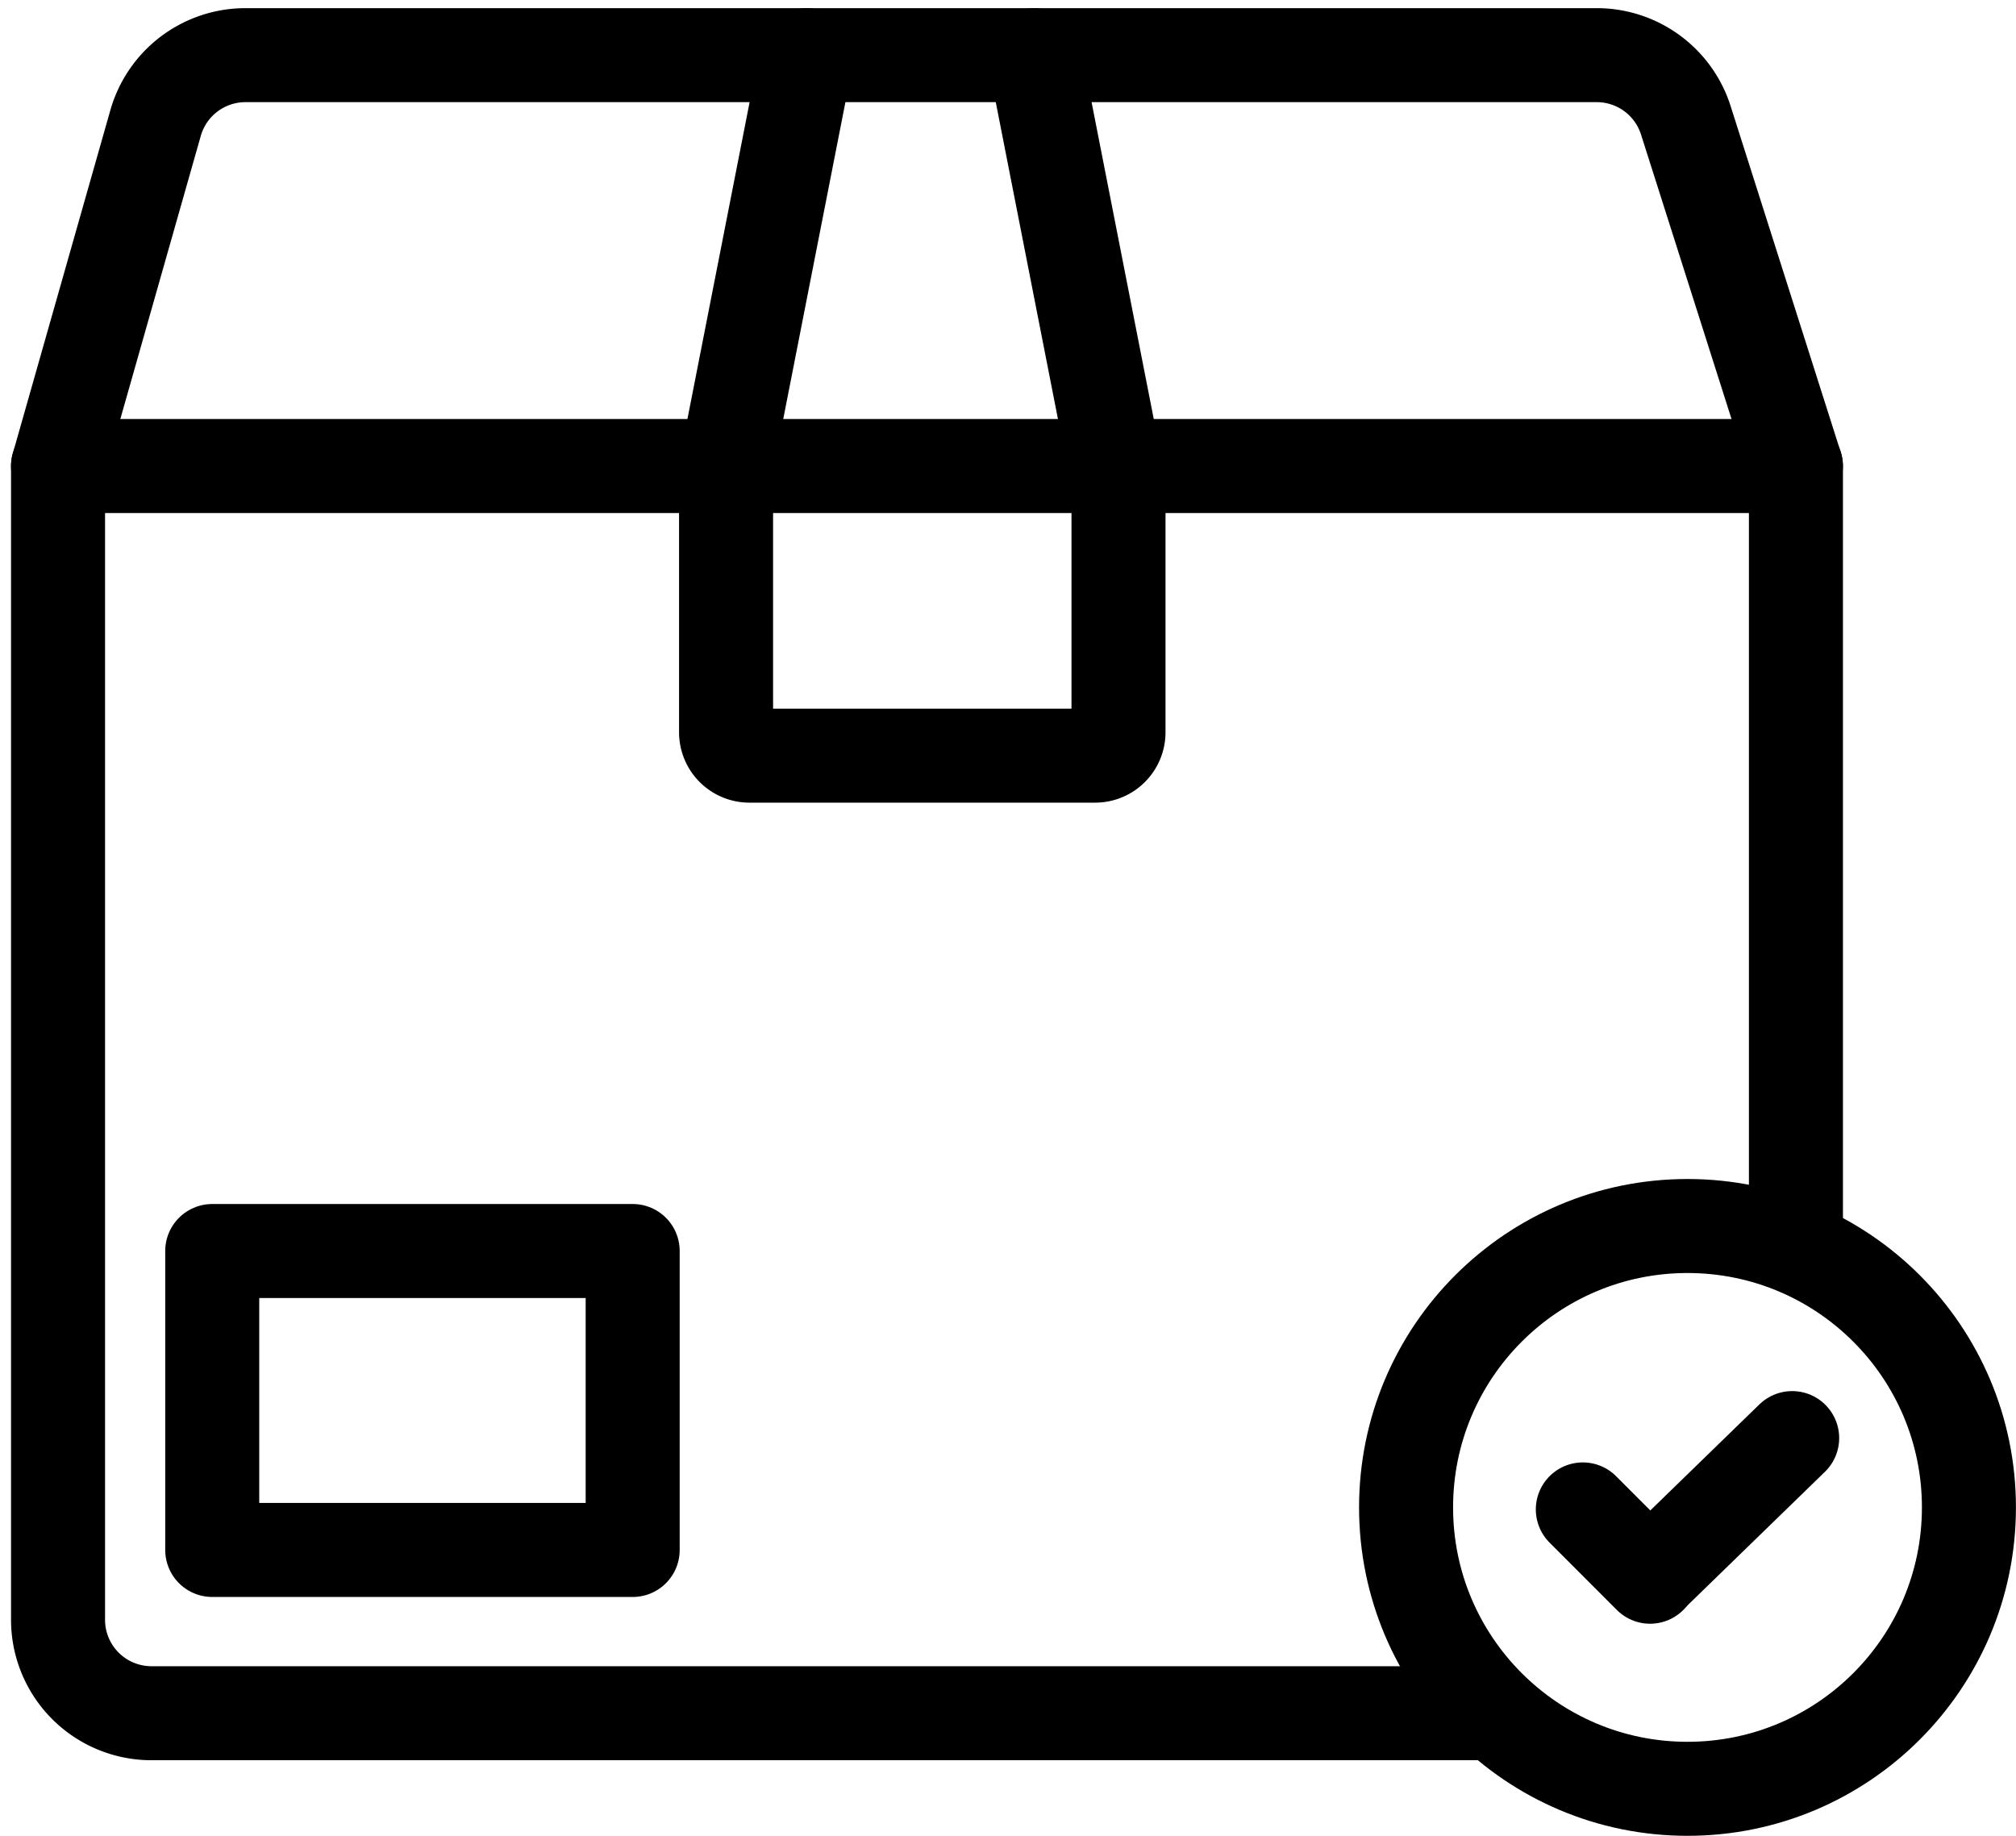 <svg xmlns="http://www.w3.org/2000/svg" width="32.164" height="29.293" viewBox="0 0 32.164 29.293">
  <g id="Group_746" data-name="Group 746" transform="translate(-188.337 -196.12)">
    <g id="Group_743" data-name="Group 743" transform="translate(189.263 197)">
      <path id="Path_1451" data-name="Path 1451" d="M212.131,298.7H190.754a1.491,1.491,0,0,1-1.491-1.491V278.8H216.99v12.4" transform="translate(-189.263 -272.244)" fill="none" stroke="#000" stroke-linecap="round" stroke-linejoin="round" stroke-width="1.5"/>
      <path id="Path_1452" data-name="Path 1452" d="M189.263,203.559l1.556-5.476A1.491,1.491,0,0,1,192.253,197h21.56a1.491,1.491,0,0,1,1.42,1.039l1.756,5.52" transform="translate(-189.263 -197)" fill="none" stroke="#000" stroke-linecap="round" stroke-linejoin="round" stroke-width="1.5"/>
      <path id="Path_1453" data-name="Path 1453" d="M328.454,278.8v4.248a.373.373,0,0,1-.373.373h-5.515a.373.373,0,0,1-.373-.373V278.8" transform="translate(-311.535 -272.244)" fill="none" stroke="#000" stroke-linecap="round" stroke-linejoin="round" stroke-width="1.5"/>
      <line id="Line_44" data-name="Line 44" x1="1.287" y2="6.559" transform="translate(10.658 0)" fill="none" stroke="#000" stroke-linecap="round" stroke-linejoin="round" stroke-width="1.5"/>
      <line id="Line_45" data-name="Line 45" x1="1.287" y1="6.559" transform="translate(15.578 0)" fill="none" stroke="#000" stroke-linecap="round" stroke-linejoin="round" stroke-width="1.5"/>
      <rect id="Rectangle_446" data-name="Rectangle 446" width="6.708" height="4.77" transform="translate(2.46 19.081)" fill="none" stroke="#000" stroke-linecap="round" stroke-linejoin="round" stroke-width="1.5"/>
    </g>
    <g id="Group_745" data-name="Group 745" transform="translate(210.77 215.682)">
      <circle id="Ellipse_51" data-name="Ellipse 51" cx="4.49" cy="4.49" r="4.49" transform="translate(0 0)" fill="none" stroke="#000" stroke-linecap="round" stroke-linejoin="round" stroke-width="1.5"/>
      <g id="Group_744" data-name="Group 744" transform="translate(2.82 3.384)">
        <line id="Line_46" data-name="Line 46" x2="1.073" y2="1.074" transform="translate(0 1.138)" fill="#fff" stroke="#000" stroke-linecap="round" stroke-linejoin="round" stroke-width="1.5"/>
        <line id="Line_47" data-name="Line 47" x1="2.224" y2="2.162" transform="translate(1.116)" fill="#fff" stroke="#000" stroke-linecap="round" stroke-linejoin="round" stroke-width="1.5"/>
      </g>
    </g>
  </g>
</svg>
